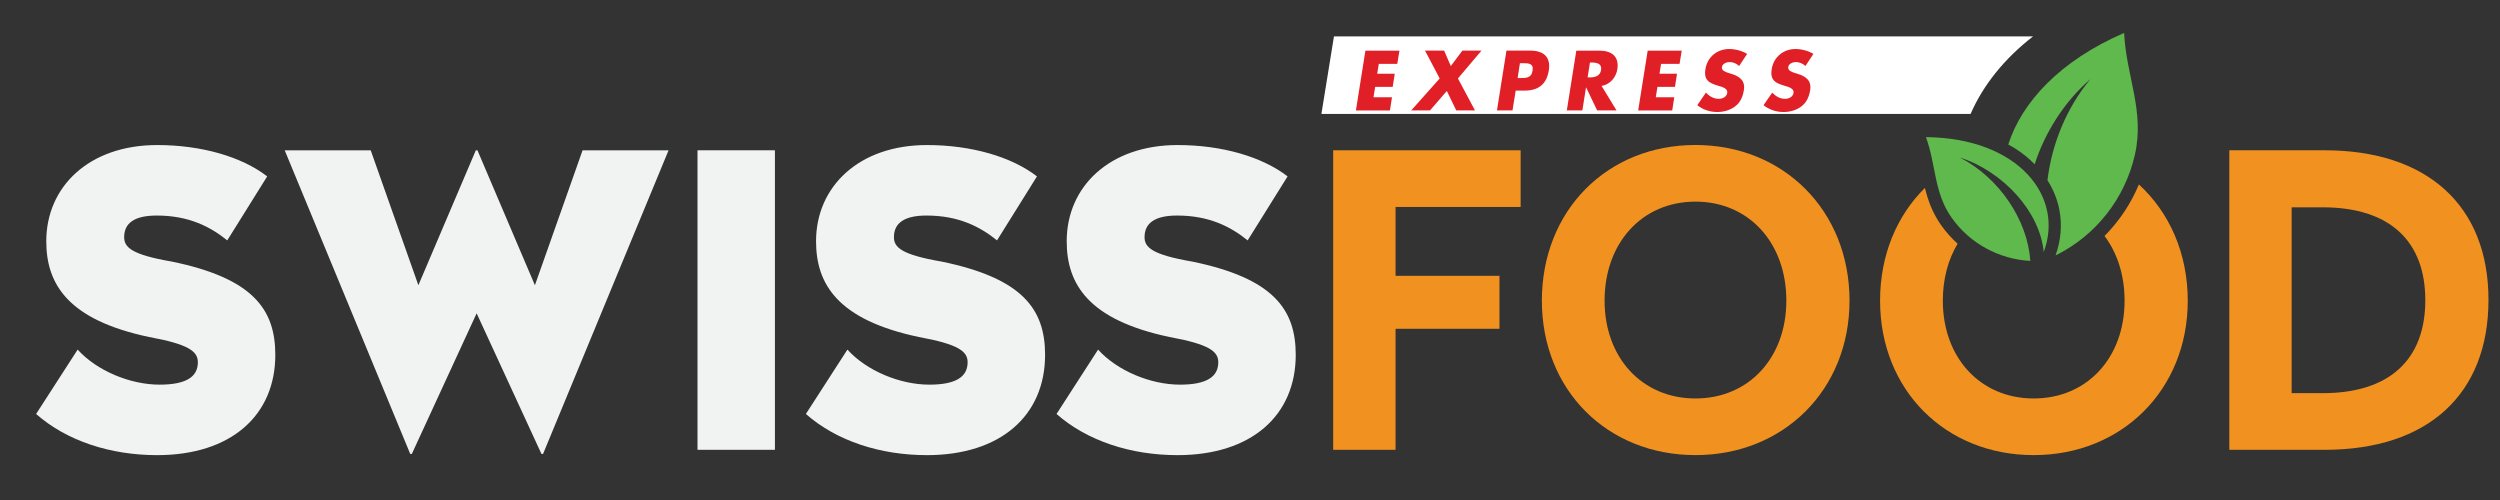 <?xml version="1.0" encoding="UTF-8" standalone="no"?>
<!-- Created with Inkscape (http://www.inkscape.org/) -->

<svg
   width="187.5mm"
   height="37.499mm"
   viewBox="0 0 187.5 37.499"
   version="1.1"
   id="svg42265"
   xmlns="http://www.w3.org/2000/svg"
   xmlns:svg="http://www.w3.org/2000/svg">
  <rect x="0" y="0" width="187.5" height="37.499" fill="#333333" stroke="none"/>
  <defs
     id="defs42262" />
  <g
     id="layer1"
     transform="translate(-7.097,-149.329)">
    <path
       class="st0"
       d="M 159.574,152.059 H 107.144 l -0.942,5.816 h 48.689 c 0.947,-2.18 2.543,-4.154 4.683,-5.816 z"
       id="path20054"
       style="fill:#ffffff;stroke-width:0.265" />
    <g
       id="g20078"
       transform="matrix(0.265,0,0,0.265,-485.271,-105.473)">
	<path
   class="st1"
   d="m 1933.61,1011.44 -11.3,18.11 c -4.84,-3.92 -10.96,-7.03 -19.95,-7.03 -6.23,0 -9.23,2.08 -9.23,6.11 0,2.88 2.08,4.96 13.49,6.92 22.95,4.73 29.29,13.49 29.29,26.41 0,17.07 -12.46,28.37 -33.45,28.37 -13.26,0 -25.6,-4.04 -34.25,-11.65 l 11.76,-18.22 c 5.42,6 14.88,9.92 23.18,9.92 7.5,0 10.84,-2.19 10.84,-6.34 0,-3 -2.42,-5.08 -13.84,-7.15 -22.84,-4.84 -29.06,-14.88 -29.06,-27.1 0,-15.45 12.11,-27.22 31.37,-27.22 12.58,-0.01 24,3.33 31.15,8.87 z"
   id="path20056"
   style="fill:#f1f2f2" />

	<path
   class="st1"
   d="m 2011.69,1089.98 h -0.46 l -18.34,-39.79 -18.34,39.79 h -0.46 l -35.52,-85.92 h 24.34 l 13.49,38.18 16.26,-38.18 h 0.46 l 16.26,38.18 13.49,-38.18 h 24.34 z"
   id="path20058"
   style="fill:#f1f2f2" />

	<path
   class="st1"
   d="m 2077.31,1088.82 h -21.91 v -84.77 h 21.91 z"
   id="path20060"
   style="fill:#f1f2f2" />

	<path
   class="st1"
   d="m 2151.47,1011.44 -11.3,18.11 c -4.84,-3.92 -10.96,-7.03 -19.95,-7.03 -6.23,0 -9.23,2.08 -9.23,6.11 0,2.88 2.08,4.96 13.49,6.92 22.95,4.73 29.29,13.49 29.29,26.41 0,17.07 -12.46,28.37 -33.45,28.37 -13.26,0 -25.6,-4.04 -34.25,-11.65 l 11.76,-18.22 c 5.42,6 14.88,9.92 23.18,9.92 7.5,0 10.84,-2.19 10.84,-6.34 0,-3 -2.42,-5.08 -13.84,-7.15 -22.84,-4.84 -29.06,-14.88 -29.06,-27.1 0,-15.45 12.11,-27.22 31.37,-27.22 12.58,-0.01 24,3.33 31.15,8.87 z"
   id="path20062"
   style="fill:#f1f2f2" />

	<path
   class="st1"
   d="m 2222.4,1011.44 -11.3,18.11 c -4.84,-3.92 -10.96,-7.03 -19.95,-7.03 -6.23,0 -9.23,2.08 -9.23,6.11 0,2.88 2.08,4.96 13.49,6.92 22.95,4.73 29.3,13.49 29.3,26.41 0,17.07 -12.46,28.37 -33.45,28.37 -13.26,0 -25.6,-4.04 -34.25,-11.65 l 11.76,-18.22 c 5.42,6 14.88,9.92 23.18,9.92 7.5,0 10.84,-2.19 10.84,-6.34 0,-3 -2.42,-5.08 -13.84,-7.15 -22.84,-4.84 -29.06,-14.88 -29.06,-27.1 0,-15.45 12.11,-27.22 31.37,-27.22 12.57,-0.01 23.99,3.33 31.14,8.87 z"
   id="path20064"
   style="fill:#f1f2f2" />

	<path
   class="st2"
   d="m 2288.37,1020.09 h -35.41 v 19.49 h 29.41 v 14.99 h -29.41 v 34.25 h -17.65 v -84.77 h 53.05 v 16.04 z"
   id="path20066"
   style="fill:#f19220" />

	<path
   class="st2"
   d="m 2381.44,1046.61 c 0,25.26 -18.68,43.71 -43.59,43.71 -25.03,0 -43.48,-18.45 -43.48,-43.71 0,-25.49 18.45,-44.06 43.48,-44.06 24.9,0.01 43.59,18.57 43.59,44.06 z m -69.32,0 c 0,16.15 10.61,27.68 25.72,27.68 15.11,0 25.72,-11.53 25.72,-27.68 0,-16.38 -10.61,-28.03 -25.72,-28.03 -15.11,0.01 -25.72,11.66 -25.72,28.03 z"
   id="path20068"
   style="fill:#f19220" />

	<path
   class="st2"
   d="m 2463.34,1013.72 c -2.28,5.48 -5.59,10.42 -9.73,14.58 3.61,4.79 5.68,11.09 5.68,18.31 0,16.15 -10.61,27.68 -25.72,27.68 -15.11,0 -25.72,-11.53 -25.72,-27.68 0,-6.16 1.5,-11.65 4.18,-16.11 -1.68,-1.53 -3.21,-3.23 -4.57,-5.12 -2.54,-3.56 -3.81,-7.15 -4.68,-10.68 -7.94,7.85 -12.69,18.99 -12.69,31.91 0,25.26 18.45,43.71 43.48,43.71 24.91,0 43.6,-18.45 43.6,-43.71 -0.01,-13.47 -5.23,-25.01 -13.83,-32.89 z"
   id="path20070"
   style="fill:#f19220" />

	<path
   class="st2"
   d="m 2562.28,1046.38 c 0,26.76 -17.18,42.44 -46.36,42.44 h -26.99 v -84.77 h 26.99 c 28.94,0 46.36,15.58 46.36,42.33 z m -55.71,-26.18 v 52.59 h 8.77 c 19.15,0 29.06,-9.69 29.06,-26.3 0,-16.72 -10.03,-26.3 -29.06,-26.3 h -8.77 z"
   id="path20072"
   style="fill:#f19220" />

	<path
   class="st3"
   d="m 2449.62,983.91 c -7.36,6.35 -12.85,15.04 -15.78,24.1 -1.55,-1.6 -3.25,-2.99 -5.12,-4.21 -0.75,-0.48 -1.55,-0.96 -2.35,-1.39 3.84,-12 14.72,-23.78 32.79,-31.57 0.59,12.26 5.87,22.08 3.04,34.5 -2.83,12.42 -11.09,22.88 -22.45,28.47 1.49,-4.16 1.92,-8.59 1.07,-12.96 -0.59,-3.04 -1.76,-5.81 -3.36,-8.32 1.23,-10.23 5.39,-20.52 12.16,-28.62 z"
   id="path20074"
   style="clip-rule:evenodd;fill:#5fb94d;fill-rule:evenodd" />

	<path
   class="st3"
   d="m 2412.67,1006.09 c 12.37,4 22.71,15.46 23.73,26.77 5.92,-15.84 -7.3,-32.31 -33.33,-32.53 2.93,8 2.19,15.68 7.36,22.93 5.17,7.2 13.33,11.62 22.18,12.1 -0.75,-11.46 -8.69,-23.46 -19.94,-29.27 z"
   id="path20076"
   style="clip-rule:evenodd;fill:#5fb94d;fill-rule:evenodd" />

</g>
    <g
       id="g20094"
       transform="matrix(0.265,0,0,0.265,-485.271,-105.473)">
	<path
   class="st4"
   d="m 2248.22,979.57 -0.45,2.81 h 4.96 l -0.58,3.73 h -4.96 l -0.47,2.94 h 5.23 l -0.58,3.73 h -9.63 l 2.69,-16.92 h 9.63 l -0.61,3.73 h -5.23 z"
   id="path20080"
   style="fill:#e01f26" />

	<path
   class="st4"
   d="m 2261.3,975.84 h 5.41 l 1.88,4.38 3.28,-4.38 h 5.41 l -6.67,7.88 4.83,9.05 h -5.3 l -2.67,-5.52 -4.76,5.52 h -5.32 l 8.06,-9.05 z"
   id="path20082"
   style="fill:#e01f26" />

	<path
   class="st4"
   d="m 2284.35,975.84 h 6.71 c 3.66,0 5.88,1.68 5.28,5.57 -0.63,4.02 -3.03,5.75 -6.89,5.75 h -2.49 l -0.9,5.61 h -4.4 z m 3.16,7.77 h 0.74 c 1.59,0 3.19,0 3.48,-2.06 0.36,-2.15 -1.14,-2.15 -2.83,-2.15 h -0.74 z"
   id="path20084"
   style="fill:#e01f26" />

	<path
   class="st4"
   d="m 2315.5,992.77 h -5.48 l -3.12,-6.51 h -0.04 l -1.03,6.51 h -4.4 l 2.69,-16.92 h 6.55 c 3.37,0 5.61,1.59 5.07,5.21 -0.36,2.33 -2.02,4.35 -4.47,4.78 z m -8.19,-9.34 h 0.43 c 1.46,0 3.1,-0.25 3.39,-2.11 0.29,-1.86 -1.3,-2.11 -2.72,-2.11 h -0.43 z"
   id="path20086"
   style="fill:#e01f26" />

	<path
   class="st4"
   d="m 2328.11,979.57 -0.45,2.81 h 4.96 l -0.58,3.73 h -4.96 l -0.47,2.94 h 5.23 l -0.58,3.73 h -9.63 l 2.69,-16.92 h 9.63 l -0.61,3.73 h -5.23 z"
   id="path20088"
   style="fill:#e01f26" />

	<path
   class="st4"
   d="m 2350.19,980.2 c -0.72,-0.7 -1.66,-1.12 -2.74,-1.12 -0.81,0 -2,0.47 -2.11,1.41 -0.18,0.97 0.99,1.39 1.68,1.62 l 1.08,0.34 c 2.22,0.7 3.91,1.89 3.43,4.62 -0.27,1.71 -0.94,3.41 -2.47,4.56 -1.53,1.14 -3.34,1.59 -5.05,1.59 -2.15,0 -4.11,-0.7 -5.66,-1.93 l 2.45,-3.55 c 0.96,0.97 2.11,1.75 3.64,1.75 1.03,0 2.22,-0.52 2.4,-1.71 0.18,-1.21 -1.44,-1.68 -2.36,-1.93 -2.65,-0.79 -4.35,-1.5 -3.82,-4.78 0.54,-3.43 3.34,-5.68 6.73,-5.68 1.71,0 3.7,0.52 5.07,1.39 z"
   id="path20090"
   style="fill:#e01f26" />

	<path
   class="st4"
   d="m 2368.95,980.2 c -0.72,-0.7 -1.66,-1.12 -2.74,-1.12 -0.81,0 -2,0.47 -2.11,1.41 -0.18,0.97 0.99,1.39 1.68,1.62 l 1.08,0.34 c 2.22,0.7 3.91,1.89 3.43,4.62 -0.27,1.71 -0.94,3.41 -2.47,4.56 -1.53,1.14 -3.34,1.59 -5.05,1.59 -2.15,0 -4.11,-0.7 -5.66,-1.93 l 2.45,-3.55 c 0.96,0.97 2.11,1.75 3.64,1.75 1.03,0 2.22,-0.52 2.4,-1.71 0.18,-1.21 -1.44,-1.68 -2.36,-1.93 -2.65,-0.79 -4.35,-1.5 -3.82,-4.78 0.54,-3.43 3.34,-5.68 6.73,-5.68 1.71,0 3.7,0.52 5.07,1.39 z"
   id="path20092"
   style="fill:#e01f26" />

</g>
    <rect
       x="7.097"
       y="149.329"
       class="st16"
       width="187.5"
       height="37.499"
       id="rect22348"
       style="fill:none;stroke:#000000;stroke-width:0;stroke-miterlimit:10;stroke-dasharray:none" />
  </g>
</svg>
